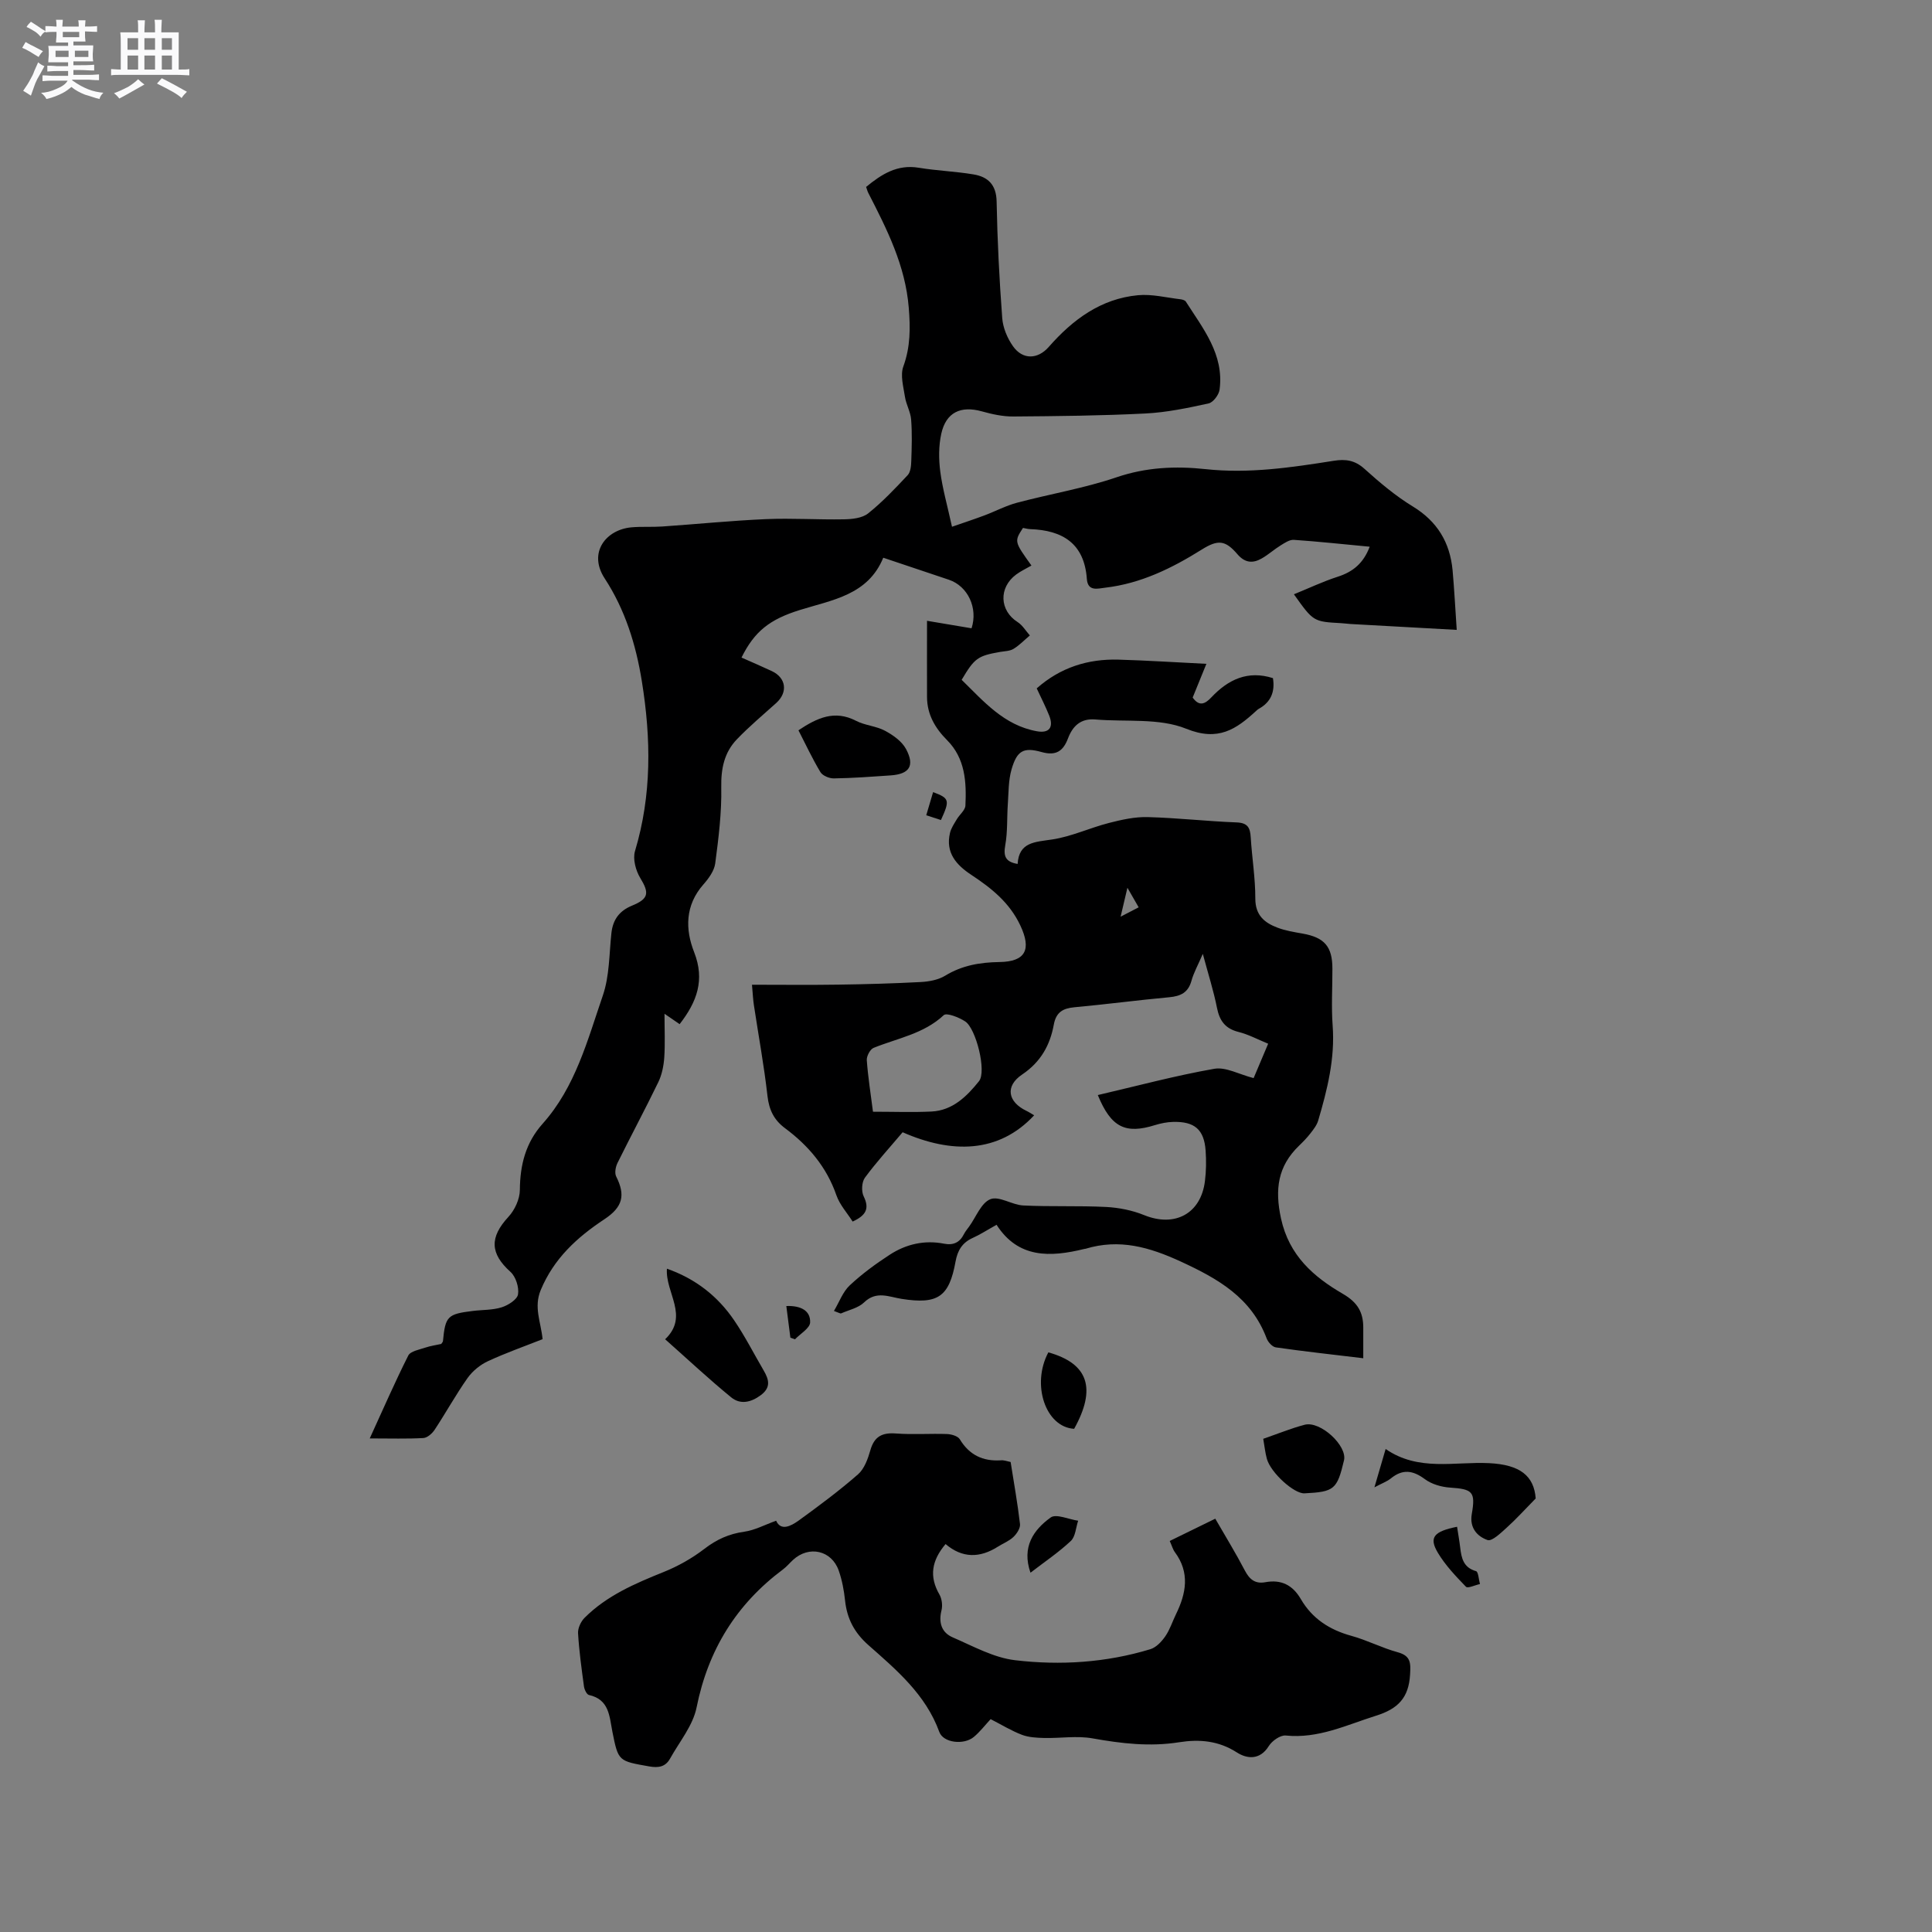 <svg enable-background="new 0 0 400 400" viewBox="0 0 400 400" xmlns="http://www.w3.org/2000/svg"><rect x="0" y="0" width="400" height="400" fill="#808080" stroke="none"/><path d="m6.8 9.5c.6.3 1.3.7 2.1 1.1-.4.4-.7.8-.9 1.2-.7-.4-1.3-.8-1.8-1.1s-1.1-.6-1.6-.8c.2-.4.5-.8.7-1.2.4.2.8.5 1.5.8zm.9 6.9c-.3.6-.5 1.1-.7 1.7s-.4 1.1-.6 1.7c-.6-.4-1.1-.7-1.6-1 .7-1 1.2-1.8 1.5-2.4.3-.5.6-1.1.8-1.7.3-.6.5-1.2.8-1.8.3.3.8.6 1.3.8-.7 1.3-1.2 2.2-1.5 2.7zm.1-11c.4.3 1 .7 1.7 1.1-.5.2-.8.6-1.1 1.1-.5-.6-1-1-1.4-1.2s-.9-.6-1.5-.8c.2-.4.5-.7.9-1.1.5.3.9.6 1.4.9zm10.5 13.1c1 .4 2 .6 3.1.7-.4.4-.7.8-.8 1.3-.9-.2-1.9-.6-3-.9-1-.4-2-.9-2.8-1.6-.5.4-1.1.9-1.9 1.3s-1.9.9-3.3 1.2c-.1-.3-.5-.8-1.1-1.3 1 0 2.1-.3 3.2-.8 1.2-.5 1.9-1 2.3-1.7h-3.2c-.4 0-1 0-2 .1v-1.2c1 0 1.7.1 2 .1h3.3v-1h-2.3c-.2 0-.9 0-2 .1v-1.2c1.2 0 1.9.1 2 .1h2.3v-.8h-4.1c0-.7.1-1.2.1-1.6 0-.5 0-1.1-.1-1.8h4.1v-.7h-2.5c0-.6.1-1.1.1-1.6v-.6h-.5c-.4 0-1 0-1.8.1v-1.3c1.2 0 1.9.1 2.1.1h.2c0-.3 0-.8-.1-1.4h1.4c0 .6-.1 1-.1 1.4h3.4c0-.4 0-.8-.1-1.3h1.5c0 .4-.1.9-.1 1.3.7 0 1.5 0 2.5-.1v1.2c-1 0-1.8-.1-2.5-.1v.6c0 .3 0 .8.1 1.5h-2.5v.8h4.1c0 .7-.1 1.3-.1 1.8s0 1 .1 1.5h-4.1v.8h1.4c.8 0 1.8 0 2.9-.1v1.2c-1 0-1.9-.1-2.8-.1h-1.5v1h3.2c.3 0 1 0 2.1-.1v1.2c-1.1 0-1.8-.1-2.1-.1h-3.4l-.1.1c1.4 1 2.4 1.5 3.4 1.9zm-4.1-6.7v-1.3h-2.7v1.3zm2.2-4.1v-1.1h-3.4v1.1zm1.9 4.1v-1.3h-2.8v1.3z" fill="#fafafb"/><path d="m37 6.7v2.3 5.4c1 0 1.8 0 2.2-.1v1.3c-.6 0-1.5-.1-2.5-.1h-11.9c-.7 0-1.3 0-1.8.1v-1.3c.5 0 1.1.1 2 .1v-5.2c0-1 0-1.8-.1-2.5h3.7c0-1.3 0-2.1-.1-2.5h1.5c0 .4-.1 1.3-.1 2.5h2.2c0-1.2 0-2.1-.1-2.6h1.5c0 .4-.1 1.3-.1 2.6zm-12.3 13.7c-.3-.4-.7-.8-1.1-1.1 1.1-.4 2.1-.9 2.9-1.3.8-.5 1.5-1 2.1-1.6.4.4.9.8 1.3 1.1-2.5 1.4-4.2 2.4-5.2 2.9zm3.9-10.1v-2.4h-2.2v2.4zm0 4.1v-2.9h-2.2v2.9zm3.5-4.1v-2.4h-2.2v2.4zm0 4.1v-2.9h-2.2v2.9zm.4 2.9 1-1.1c.6.3 1.4.7 2.5 1.3s2 1.1 2.7 1.5c-.4.4-.8.8-1.1 1.3-.8-.8-2.5-1.7-5.1-3zm3.1-7v-2.4h-2.1v2.4zm0 4.1v-2.9h-2.1v2.9z" fill="#fafafb"/><g fill="#000001"><path d="m301.6 130.41c-7.49-.41-14.76-.81-22.03-1.22-.63-.04-1.26-.14-1.9-.17-5.75-.32-5.75-.32-9.78-5.98 3.11-1.26 6.02-2.65 9.06-3.63 3.15-1.01 5.33-2.78 6.63-6.22-5.44-.51-10.56-1.07-15.7-1.42-.89-.06-1.9.63-2.74 1.15-1.35.83-2.54 1.92-3.91 2.7-1.85 1.06-3.48.94-5.04-.88-2.53-2.96-4.06-3.04-7.41-.94-6.15 3.85-12.59 7.01-19.92 7.87-1.57.18-3.65.87-3.84-1.82-.53-7.33-5.01-10.07-11.74-10.3-.51-.02-1.02-.17-1.48-.25-1.82 2.81-1.82 2.81 1.75 7.79-1.07.62-2.2 1.14-3.17 1.86-3.66 2.73-3.44 7.46.3 9.84 1.02.65 1.7 1.83 2.54 2.77-1.12.94-2.15 2.03-3.38 2.78-.77.47-1.83.47-2.77.63-4.65.82-5.3 1.28-7.97 5.78 4.55 4.44 8.75 9.42 15.58 10.65 2.54.46 3.52-.81 2.54-3.26-.74-1.86-1.67-3.65-2.58-5.62 4.87-4.31 10.58-6.13 16.93-5.95 5.92.17 11.84.56 18.2.87-.99 2.43-1.92 4.71-2.84 6.98 1.36 1.92 2.57 1.34 3.86-.03 3.49-3.71 7.56-5.65 12.76-3.99.46 2.85-.44 5-2.98 6.38-.18.1-.34.26-.49.4-4.15 3.8-7.84 6.39-14.48 3.7-5.61-2.27-12.49-1.38-18.8-1.92-3-.26-4.69 1.3-5.68 3.91-.98 2.59-2.44 3.69-5.48 2.83-3.76-1.06-5.09-.25-6.2 3.56-.67 2.28-.61 4.79-.78 7.2-.2 2.84-.03 5.74-.53 8.52-.4 2.23-.02 3.46 2.56 3.89.27-4.54 3.57-4.53 7.11-5.06 4.02-.6 7.83-2.41 11.81-3.43 2.61-.67 5.34-1.28 8-1.21 6.14.16 12.26.87 18.4 1.1 2.33.09 2.82 1.11 2.94 3.1.26 4.23.96 8.45.95 12.68 0 3.44 1.89 4.99 4.58 6.01 1.66.63 3.46.92 5.22 1.23 4.53.81 6.16 2.69 6.16 7.27.01 3.92-.24 7.87.05 11.77.51 6.82-1.1 13.25-2.99 19.66-.28.96-.97 1.84-1.6 2.65-.71.92-1.53 1.76-2.37 2.57-4.41 4.25-5.04 9.05-3.73 15.07 1.68 7.7 6.76 12.08 12.81 15.6 3.06 1.78 4.22 3.81 4.22 7v6.33c-6.38-.77-12.26-1.41-18.1-2.25-.73-.1-1.62-1.09-1.91-1.87-3.17-8.41-9.99-12.31-17.73-15.88-6.55-3.02-12.74-4.79-19.75-2.67-.1.03-.21.02-.31.05-7.01 1.72-13.65 1.97-18.12-5.01-2 1.11-3.42 2.04-4.96 2.73-2.15.97-3.12 2.59-3.53 4.86-1.33 7.37-3.69 8.92-11.16 7.75-2.61-.41-5.24-1.74-7.78.73-1.2 1.16-3.15 1.56-4.77 2.28-.14.06-.38-.12-1.47-.51 1.12-1.88 1.84-3.96 3.26-5.29 2.53-2.37 5.38-4.46 8.29-6.35 3.38-2.2 7.19-3.08 11.23-2.29 1.95.38 3.26-.24 4.14-1.99.28-.56.71-1.05 1.08-1.57 1.43-1.98 2.48-4.89 4.39-5.65 1.8-.72 4.48 1.19 6.81 1.3 5.71.28 11.45.02 17.16.31 2.65.14 5.41.69 7.87 1.69 6.33 2.57 11.74-.28 12.58-7.05.26-2.08.29-4.23.14-6.33-.32-4.35-2.29-6.04-6.75-5.92-1.25.03-2.53.29-3.73.66-6.11 1.91-9.09.5-11.84-6.22 8.09-1.88 16.04-4.02 24.12-5.44 2.4-.42 5.15 1.17 8.14 1.93.82-1.93 1.83-4.32 3.01-7.12-2.13-.87-4.07-1.92-6.15-2.44-2.75-.69-3.92-2.32-4.45-5-.69-3.48-1.78-6.88-2.93-11.16-1.01 2.34-1.89 3.9-2.35 5.57-.68 2.46-2.25 3.19-4.61 3.41-6.54.6-13.06 1.47-19.6 2.07-2.4.22-3.81 1.01-4.29 3.59-.78 4.27-2.71 7.75-6.56 10.34-3.58 2.41-2.97 5.67.89 7.52.54.26 1.05.6 1.6.92-7.36 7.91-17.11 7.96-27.23 3.51-2.59 3.07-5.38 6.11-7.81 9.41-.66.9-.76 2.82-.26 3.85 1.26 2.56.47 3.97-2.28 5.23-1.12-1.77-2.67-3.46-3.36-5.44-2.03-5.86-5.79-10.28-10.64-13.89-2.28-1.69-3.3-3.78-3.63-6.65-.71-6.31-1.87-12.57-2.82-18.86-.17-1.12-.22-2.27-.39-4.19 6.17 0 11.98.07 17.78-.02 5.72-.08 11.44-.24 17.15-.54 1.72-.09 3.64-.44 5.08-1.32 3.5-2.14 7.23-2.76 11.21-2.82 5.48-.07 6.66-2.64 4.34-7.57-2.25-4.78-6.01-7.74-10.18-10.5-3.09-2.04-5.34-4.58-4.39-8.64.23-1 .87-1.93 1.41-2.84.57-.98 1.75-1.88 1.79-2.85.23-4.89-.04-9.76-3.79-13.53-2.5-2.51-4.15-5.34-4.16-8.96-.02-5.06 0-10.12 0-15.76 2.74.46 5.99 1 9.22 1.55 1.36-4.2-.76-8.72-4.69-10.05-4.41-1.49-8.82-2.96-13.59-4.56-3.17 7.74-10.56 8.73-17.26 10.82-6.26 1.95-9.39 4.41-12.09 9.85 2.1.93 4.2 1.83 6.27 2.8 2.98 1.39 3.37 4.39.93 6.6-2.75 2.48-5.6 4.86-8.16 7.53-2.61 2.72-3.3 6.05-3.23 9.92.1 5.25-.56 10.54-1.25 15.76-.2 1.55-1.36 3.13-2.45 4.37-3.79 4.3-3.79 9.26-1.91 14.03 2.25 5.75.58 10.27-3.01 14.89-.89-.61-1.72-1.18-3.13-2.15 0 3.3.14 6.18-.05 9.03-.12 1.73-.48 3.57-1.23 5.12-2.72 5.62-5.68 11.13-8.45 16.73-.4.81-.64 2.1-.27 2.82 1.93 3.85 1.4 6.3-2.46 8.85-5.66 3.75-10.43 8.1-13.16 14.63-1.49 3.58.01 6.57.38 10.19-3.77 1.49-7.64 2.85-11.34 4.57-1.61.75-3.18 2.04-4.2 3.48-2.44 3.46-4.49 7.19-6.82 10.72-.51.77-1.52 1.66-2.34 1.7-3.35.19-6.72.08-11.09.08 2.83-6.18 5.25-11.75 7.98-17.16.46-.91 2.26-1.21 3.49-1.63 1.09-.37 2.25-.53 3.33-.77.15-.24.35-.41.36-.59.49-5.13.93-5.6 6.16-6.24 2-.25 4.09-.16 5.98-.75 1.34-.42 3.22-1.6 3.4-2.68.24-1.46-.46-3.67-1.56-4.66-4.24-3.81-4.35-7.15-.43-11.39 1.31-1.41 2.36-3.68 2.37-5.57.04-5.19 1.2-9.78 4.72-13.72 6.78-7.59 9.28-17.28 12.46-26.54 1.38-4.02 1.31-8.56 1.77-12.88.3-2.82 1.64-4.65 4.28-5.73 3.49-1.43 3.58-2.63 1.7-5.72-.94-1.55-1.58-3.94-1.09-5.57 3.49-11.63 3.33-23.29 1.42-35.15-1.23-7.65-3.49-14.87-7.7-21.31-3.49-5.35.28-10.1 5.54-10.57 2.11-.19 4.24-.03 6.35-.17 7.17-.49 14.33-1.22 21.5-1.53 5.37-.23 10.76.14 16.14.04 1.7-.03 3.78-.24 5.01-1.22 2.96-2.36 5.59-5.15 8.19-7.92.61-.65.72-1.94.75-2.94.1-2.86.19-5.74-.03-8.58-.12-1.59-1.04-3.11-1.28-4.71-.32-2.09-1-4.47-.33-6.29 1.47-4.04 1.46-7.93 1.12-12.14-.7-8.73-4.5-16.22-8.37-23.76-.19-.36-.28-.77-.46-1.26 3.21-2.64 6.45-4.71 10.9-3.97 3.75.62 7.59.75 11.34 1.38 3 .5 4.72 2.14 4.78 5.63.15 8.05.56 16.09 1.16 24.12.15 2 1.05 4.15 2.22 5.81 2.01 2.86 5.13 2.76 7.41.16 4.96-5.65 10.78-9.99 18.49-10.71 2.88-.27 5.85.5 8.78.84.4.05.94.2 1.12.49 3.57 5.6 7.95 10.95 6.98 18.22-.14 1.07-1.32 2.64-2.26 2.85-4.32.95-8.71 1.87-13.11 2.09-9.1.46-18.22.55-27.33.62-2.17.02-4.4-.47-6.51-1.06-4.37-1.22-7.43.19-8.41 4.64-.55 2.5-.54 5.24-.21 7.8.46 3.55 1.46 7.02 2.43 11.45 2.24-.78 4.5-1.52 6.72-2.35 2.27-.85 4.44-2.02 6.76-2.63 6.85-1.82 13.9-2.99 20.58-5.26 6.13-2.09 12.25-2.36 18.44-1.69 8.98.97 17.75-.34 26.54-1.73 2.46-.39 4.37-.12 6.35 1.66 3.14 2.83 6.43 5.61 10.02 7.8 5.08 3.1 7.68 7.45 8.23 13.18.36 4.02.56 8.02.86 12.37zm-120.86 99.76c4.33 0 8.23.15 12.12-.04 4.38-.21 7.35-3.18 9.83-6.28 1.62-2.01-.62-10.91-2.85-12.37-1.29-.85-3.86-1.86-4.45-1.3-4.17 3.89-9.57 4.76-14.52 6.77-.73.3-1.47 1.72-1.41 2.56.25 3.46.8 6.89 1.28 10.66zm55.01-42.32c-.7-1.22-1.29-2.24-2.33-4.05-.56 2.4-.92 3.92-1.41 5.99 1.46-.75 2.35-1.21 3.74-1.94z"/><path d="m209.24 302.69c.67 4.28 1.44 8.54 1.94 12.84.1.85-.66 2.02-1.37 2.69-.9.85-2.15 1.33-3.22 2.01-3.7 2.35-7.34 2.42-10.82-.55-2.87 3.4-3.44 6.69-1.28 10.43.52.9.69 2.27.44 3.28-.64 2.56.01 4.61 2.32 5.61 4.22 1.82 8.48 4.21 12.92 4.73 9.39 1.11 18.85.5 28-2.28 1.21-.37 2.33-1.57 3.09-2.67.95-1.37 1.47-3.04 2.21-4.56 2.12-4.33 2.92-8.62-.23-12.87-.42-.57-.61-1.32-1.06-2.31 3.09-1.51 6.08-2.97 9.43-4.61 2.11 3.66 4.25 7.14 6.14 10.76.97 1.84 2.14 2.77 4.22 2.39 3.3-.61 5.67.59 7.36 3.5 2.35 4.04 5.94 6.36 10.45 7.6 3.25.89 6.31 2.5 9.57 3.39 2.76.75 2.73 2.22 2.59 4.64-.28 4.78-2.47 7.08-7.05 8.51-6.14 1.93-11.95 4.79-18.69 4.1-1.12-.11-2.84 1.1-3.51 2.18-1.86 3-4.57 2.64-6.63 1.31-3.8-2.44-7.79-2.75-11.91-2.1-6.08.97-11.97.27-17.96-.8-3.24-.58-6.67 0-10.01-.08-1.55-.04-3.19-.12-4.61-.66-2.15-.82-4.15-2.05-6.47-3.24-1.14 1.23-2.18 2.59-3.46 3.67-2.07 1.74-6.34 1.26-7.17-1.03-2.82-7.75-8.85-12.82-14.7-17.99-2.91-2.58-4.41-5.47-4.81-9.22-.22-2.09-.62-4.22-1.31-6.19-1.48-4.21-6.17-5.24-9.46-2.21-.7.65-1.32 1.4-2.08 1.97-9.66 7.21-15.5 16.66-17.89 28.58-.75 3.75-3.55 7.1-5.49 10.59-.94 1.69-2.37 1.96-4.3 1.62-6.37-1.13-6.42-1.03-7.64-7.18-.63-3.19-.63-6.67-4.85-7.61-.46-.1-.94-1.11-1.03-1.74-.5-3.67-1.01-7.36-1.23-11.05-.06-1.05.58-2.42 1.35-3.19 4.6-4.6 10.43-7.09 16.36-9.48 2.99-1.2 5.9-2.84 8.45-4.8 2.53-1.95 5.11-3.11 8.27-3.55 2.16-.3 4.2-1.42 6.58-2.27.97 2.16 3 1.16 4.67-.04 4.2-3.05 8.38-6.15 12.29-9.57 1.31-1.15 2.04-3.21 2.55-4.99.82-2.88 2.47-3.68 5.33-3.46 3.48.26 7-.01 10.49.11.94.03 2.29.41 2.7 1.09 1.96 3.24 4.74 4.57 8.43 4.36.65-.09 1.27.17 2.09.34z"/><path d="m137.71 277.28c5.04-4.81 0-9.64.37-14.61 5.92 2.08 10.52 5.69 13.92 10.69 2.25 3.3 4.07 6.9 6.09 10.35 1.1 1.88 1.6 3.53-.6 5.16-2.05 1.52-4.24 1.96-6.1.44-4.63-3.78-9.01-7.89-13.68-12.03z"/><path d="m284.56 307.94c.88-3.01 1.52-5.21 2.32-7.94 6.81 4.7 14.25 2.58 21.41 2.93 6.44.31 9.31 2.64 9.66 7.31-2.33 2.37-4.07 4.31-6 6.04-1.21 1.09-3.05 2.89-3.97 2.57-2.12-.74-3.77-2.51-3.26-5.41.81-4.61.13-5.14-4.51-5.45-1.79-.12-3.8-.7-5.21-1.75-2.49-1.85-4.61-2.13-7.05-.14-.8.64-1.83 1-3.39 1.84z"/><path d="m165.31 151.2c3.85-2.57 7.48-4.27 11.93-1.96 1.85.96 4.15 1.07 5.98 2.05 1.68.9 3.51 2.19 4.37 3.8 1.85 3.48.69 5.18-3.21 5.45-3.91.27-7.82.56-11.73.62-.95.02-2.34-.56-2.79-1.3-1.67-2.78-3.05-5.74-4.55-8.66z"/><path d="m261.54 297.89c3.02-1.04 5.75-2.17 8.58-2.91 3.25-.85 8.86 4.36 8.14 7.37-1.43 6.03-2.01 6.52-8.18 6.83-2.14.11-6.95-4.22-7.78-7.11-.36-1.3-.49-2.66-.76-4.18z"/><path d="m217.05 279.99c8.27 2.32 10 7.44 5.34 15.83-5.92-.34-8.9-9.17-5.34-15.83z"/><path d="m213.35 325.61c-1.85-5.31.61-8.86 4.18-11.43 1.14-.82 3.75.39 5.69.67-.48 1.42-.55 3.28-1.52 4.19-2.5 2.35-5.4 4.3-8.35 6.57z"/><path d="m301.67 316.1c.22 1.45.48 2.88.65 4.32.26 2.19.67 4.14 3.28 4.87.48.14.55 1.74.81 2.67-1 .21-2.52.95-2.9.56-2.12-2.19-4.28-4.46-5.83-7.06-1.87-3.15-.84-4.39 3.99-5.36z"/><path d="m162.8 270.4c3.06-.12 5.02 1 4.93 3.39-.05 1.21-2.03 2.34-3.14 3.5-.32-.11-.64-.22-.95-.34-.26-2.11-.54-4.22-.84-6.55z"/><path d="m194.81 169.78c-1.06-.34-1.93-.63-3.04-.99.5-1.68.96-3.23 1.42-4.79 3.39 1.27 3.5 1.67 1.62 5.78z"/></g></svg>